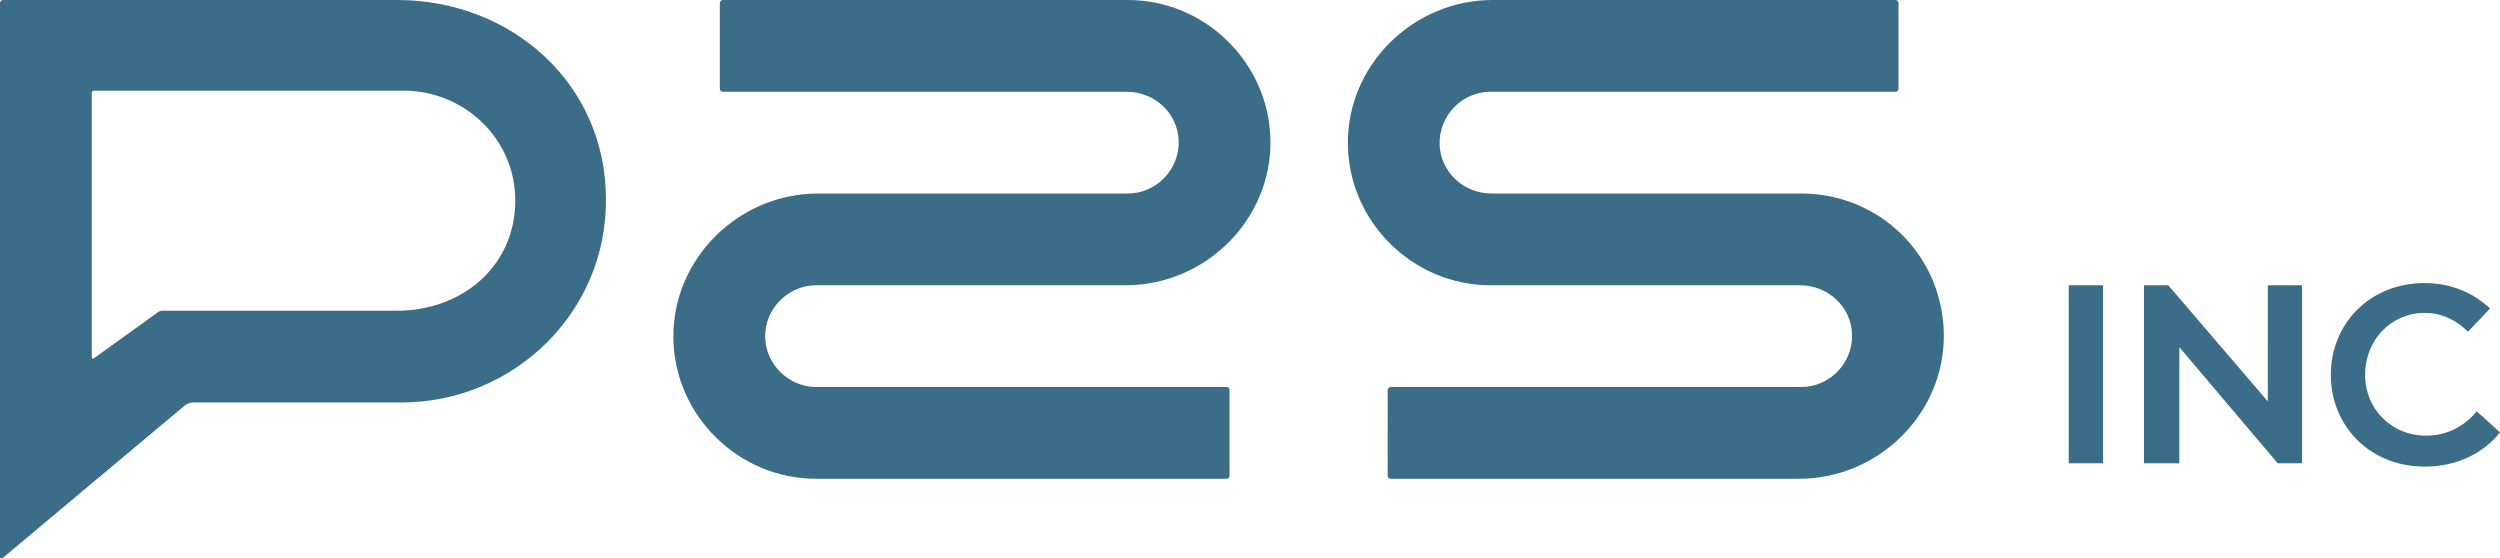 <svg id="Layer_1" xmlns="http://www.w3.org/2000/svg" viewBox="0 0 226.1 50.5">
<style>.p2s__logo_1{fill:#3b6d89}</style>
<path class="p2s__logo_1" d="M162.9 17.5h-28c-2.5 0-4.6-1.9-4.7-4.4-.1-2.6 2-4.8 4.6-4.8h36.6c.2 0 .3-.1.3-.3V.3c0-.2-.1-.3-.3-.3H135c-7.2 0-13.2 5.9-13.1 13.1.1 7 5.9 12.7 12.9 12.7h28c2.5 0 4.6 1.9 4.7 4.4.1 2.6-2 4.8-4.6 4.8h-37.1c-.2 0-.3.1-.3.3V43c0 .2.1.3.3.3h36.9c7.2 0 13.2-5.9 13.1-13.1-.1-7.1-5.8-12.7-12.9-12.7M69.2 30.4c0-2.5 2.1-4.6 4.6-4.6h28c7.2 0 13.2-5.9 13.1-13.1C114.8 5.7 109 0 102 0H65.4c-.2 0-.3.1-.3.3V8c0 .2.1.3.3.3h36.5c2.5 0 4.6 1.9 4.7 4.4.1 2.6-2 4.8-4.6 4.8H74c-7.2 0-13.2 5.9-13.1 13.1.1 7 5.9 12.7 12.9 12.7h37.1c.2 0 .3-.1.3-.3v-7.7c0-.2-.1-.3-.3-.3H73.8c-2.5 0-4.6-2.1-4.6-4.6m-33.3-2.3H14.7c-.2 0-.4.1-.5.2l-5.7 4.1c-.1.1-.2 0-.2-.1V8.4c0-.1.1-.2.2-.2h28c5.6 0 10.2 4.5 10.1 10.1-.1 5.9-4.9 9.8-10.7 9.8m0-28.1H.3C.1 0 0 .1 0 .3v50.1c0 .1.1.2.2.1l16.6-13.9c.2-.1.4-.2.6-.2h18.9c10.2 0 18.6-8.2 18.5-18.4 0-10.4-8.5-18-18.9-18m151.2 25.8h3.1v16.1h-3.1zm6.8 0h2.2l9 10.5V25.8h3.1v16.1H206l-8.9-10.5v10.5h-3.2zm20 8.1c0 3.1 2.4 5.5 5.5 5.5 2.1 0 3.6-1 4.6-2.2l2.1 1.9c-1.4 1.8-3.8 3.1-6.8 3.1-5 0-8.5-3.7-8.5-8.3s3.5-8.3 8.5-8.3c2.4 0 4.4.9 5.9 2.3l-2 2.1c-1-1-2.3-1.7-3.9-1.7-3.1 0-5.4 2.5-5.4 5.6"/></svg>